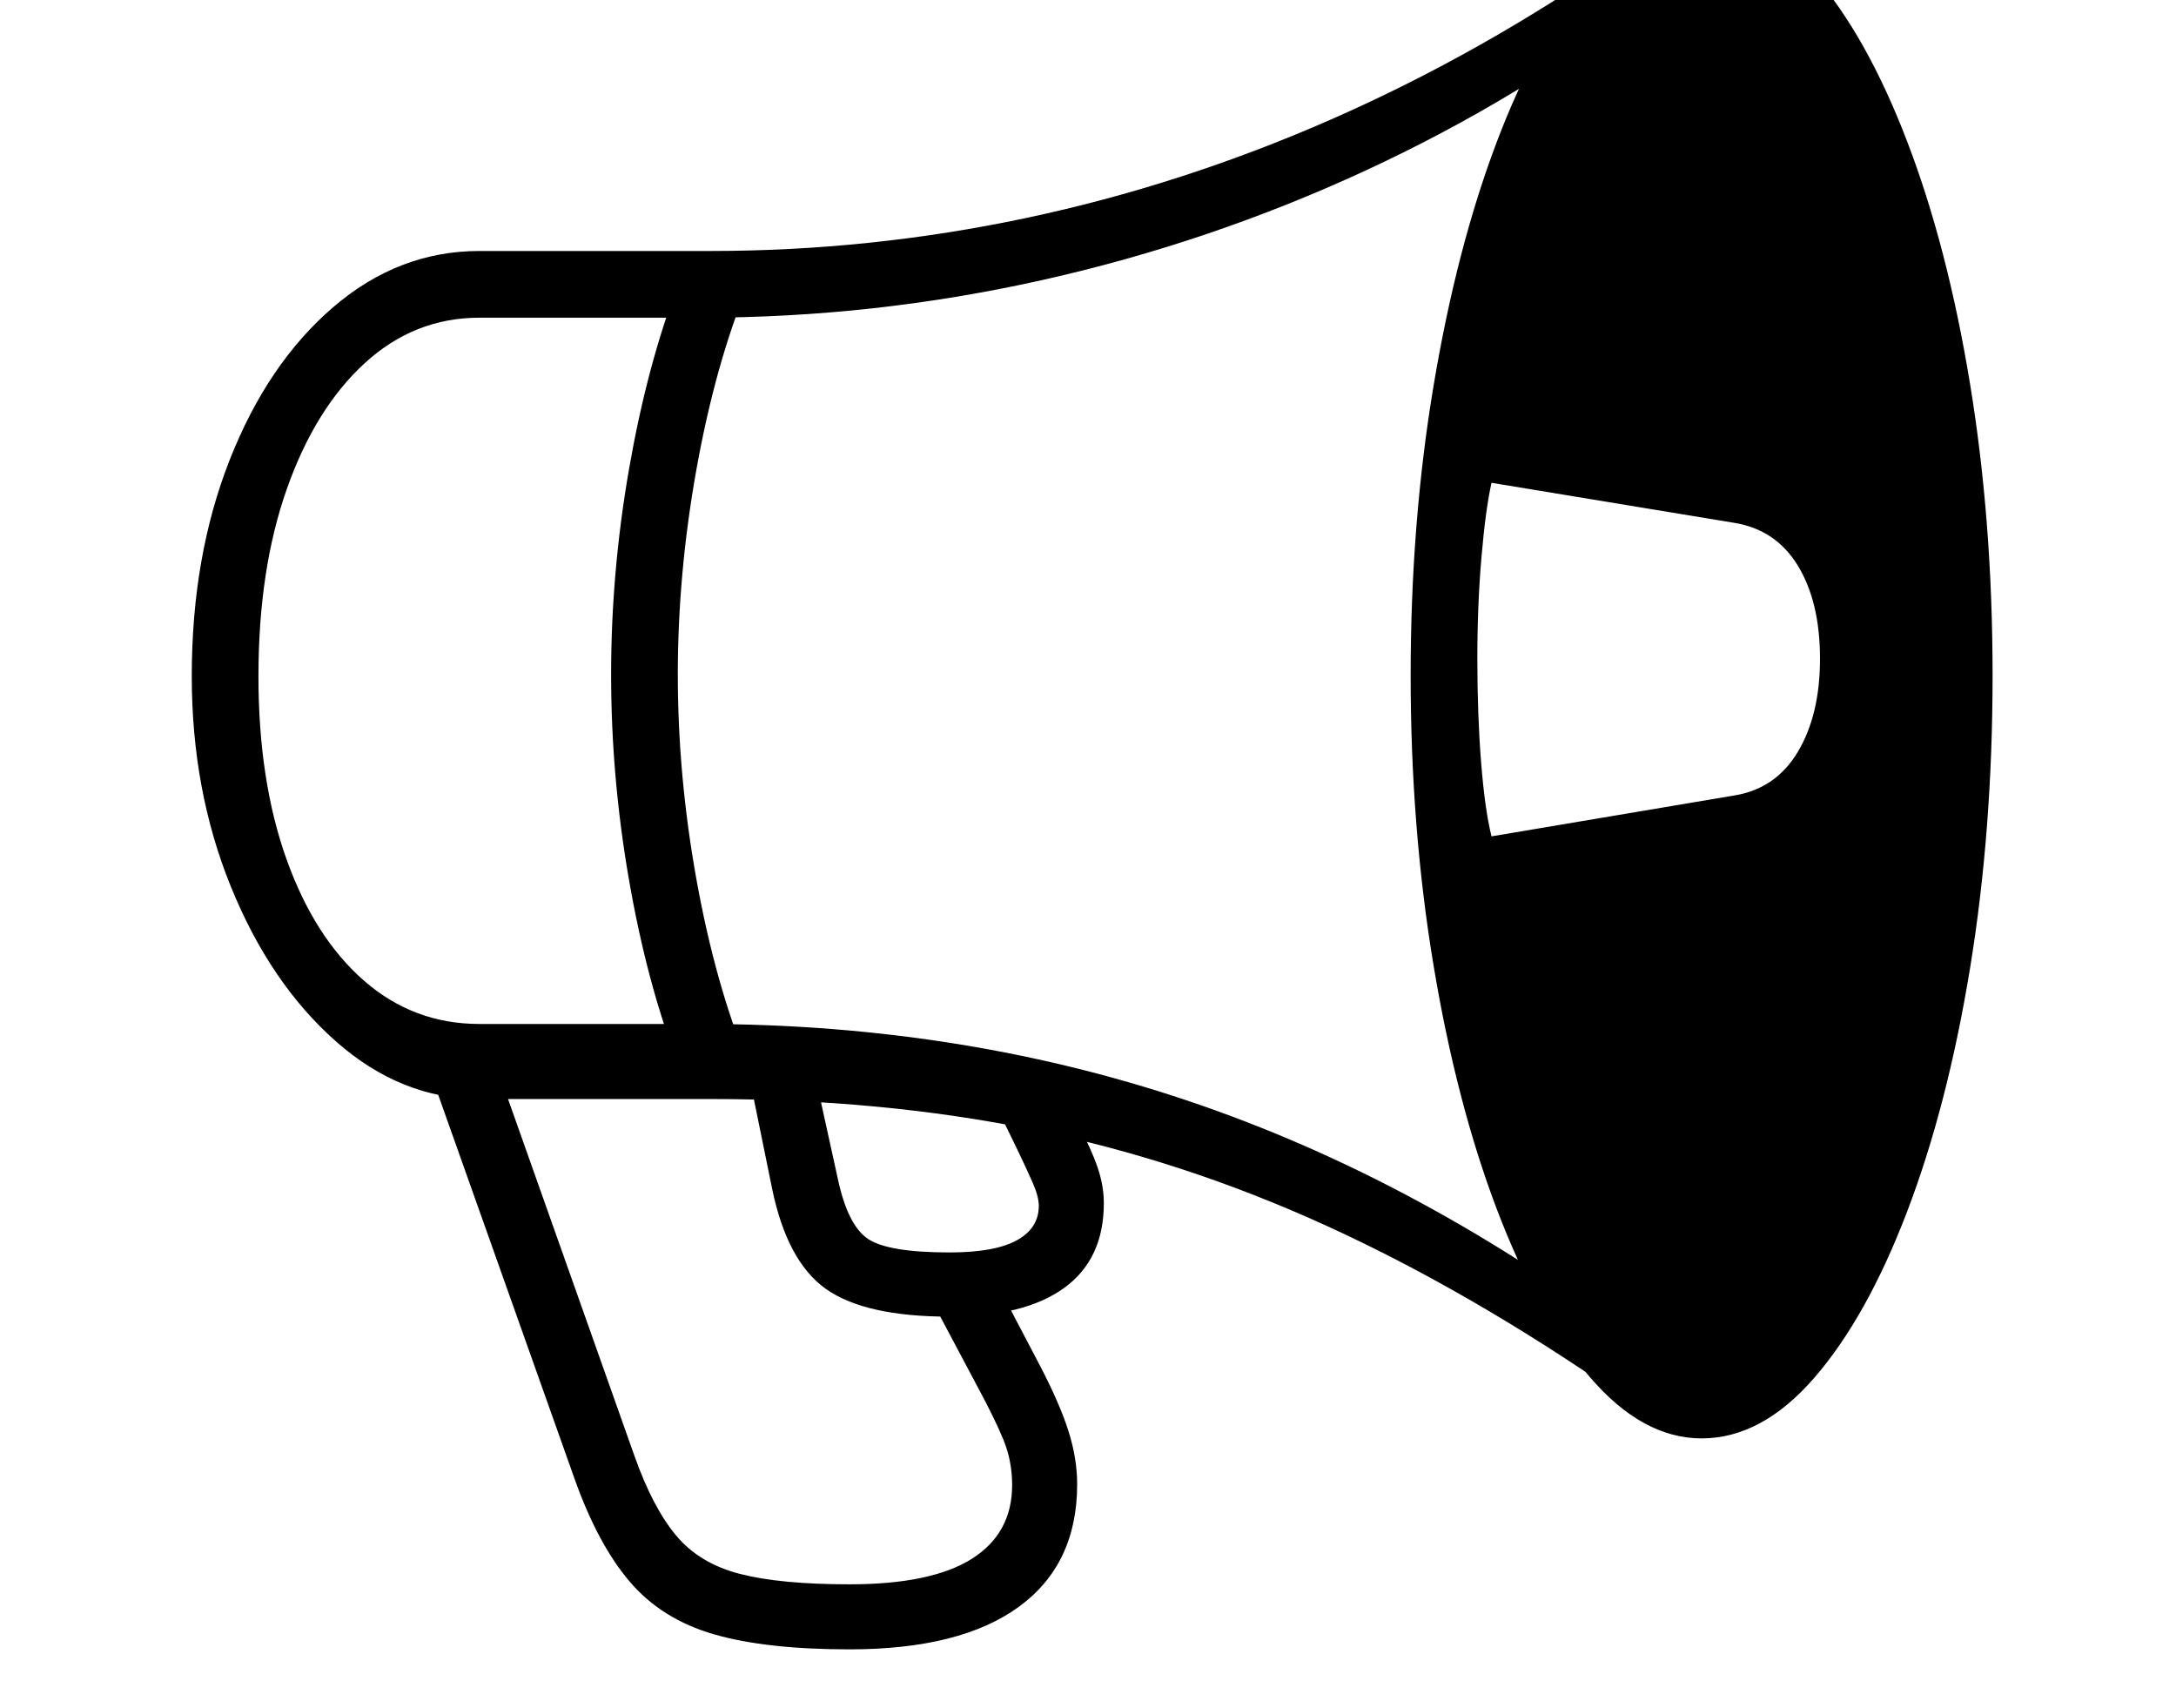 <svg xmlns="http://www.w3.org/2000/svg" viewBox="-10 0 2610 2048"><path d="M1934 1674q-180-125-353-204t-353.5-115.5T842 1318H565q-94 0-172.5-69.5t-125.5-185T220 811q0-144 45.5-259.5t124-183T565 301h277q192 0 378.5-39.5t365.5-118T1934-52l42 46q-161 124-348 210.5T1239.5 336 831 381H565q-78 0-137.5 54.5t-93.5 151T300 811q0 125 33.5 219t93 146 138.5 52h266q320 0 601 98t544 301zm-925 304q-100 0-162.5-18t-101-63-66.5-124l-179-504h82l169 477q22 62 50 95.5t76.5 46T1009 1900q98 0 146.5-30.5t48.5-88.5q0-29-10.5-54.5T1163 1664l-68-128h89l53 101q24 46 34.5 79t10.5 64q0 96-70 147t-203 51zm120-399q-101 0-148-33t-65-121l-31-152h79l31 141q12 56 36.5 72t97.5 16q54 0 80.5-14.5t26.5-41.5q0-11-7.5-28t-19.5-42l-41-84h85l29 54q17 32 24.5 54t7.5 43q0 67-47.5 101.5T1129 1579zm-326-304q-37-96-58.5-219.5T723 809t21.5-246.5T803 342h84q-39 95-61.5 220T803 809t22.5 246.5T887 1275zm976-272 291-49q50-8 76.5-52.5T2173 790q0-68-26.5-111.5T2070 627l-291-48q-7 31-12 88.5t-5 122.5q0 67 4.5 124t12.5 89zm252 722q-71 0-134-73.5t-111.5-201-76-292.5-27.5-348 27.5-347.5T1785 171t111-200 135-73 135 72.5 111.5 199 75.5 291 27 349.5q0 186-27 351t-75.5 292-111.5 199.5-135 72.5z"/></svg>